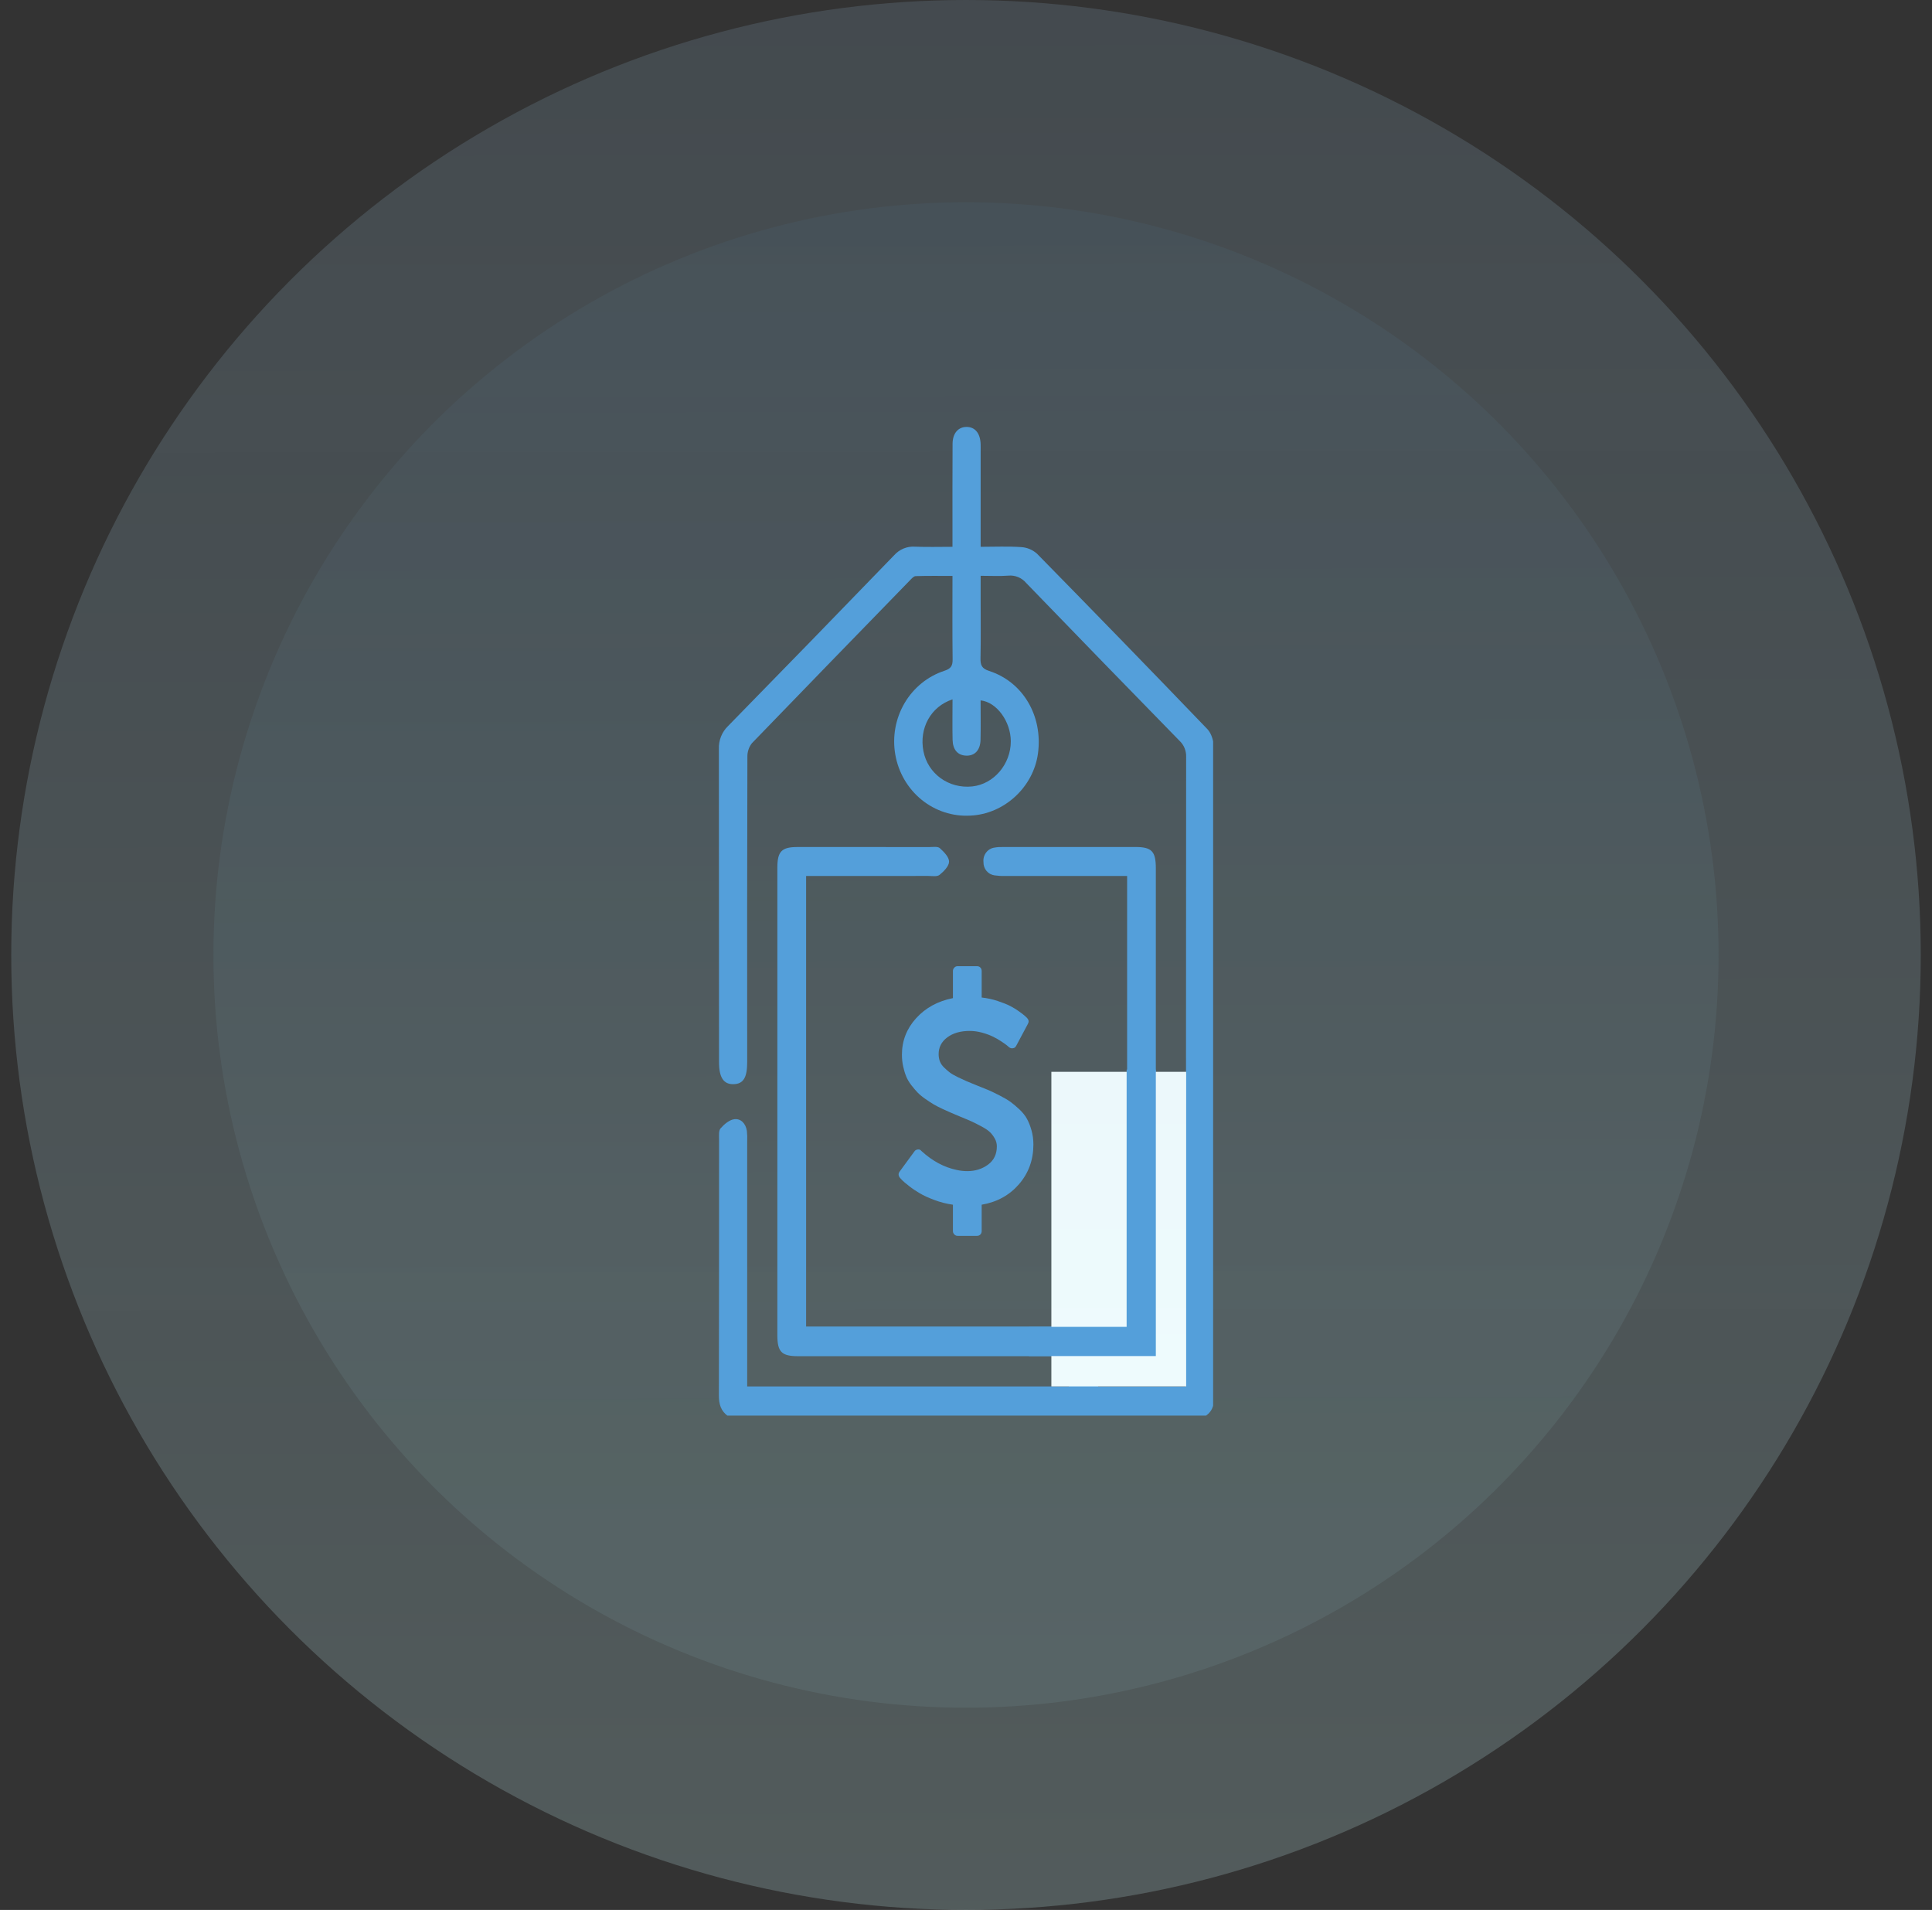 <svg width="86" height="85" viewBox="0 0 86 85" fill="none" xmlns="http://www.w3.org/2000/svg">
<rect x="0" y="0" width="86" height="85" fill="#333333" stroke="none"/>
<circle opacity="0.2" cx="43" cy="42.5" r="42.5" fill="url(#paint0_linear_115_696)"/>
<circle opacity="0.12" cx="43" cy="42.5" r="33.5" fill="url(#paint1_linear_115_696)"/>
<g clip-path="url(#clip0_115_696)">
<path d="M32.411 63.026C32.094 62.805 31.999 62.498 32 62.108C32.01 58.31 32.005 54.512 32.008 50.714C32.009 50.545 31.984 50.32 32.074 50.218C32.234 50.036 32.462 49.84 32.682 49.81C32.98 49.77 33.195 50.003 33.246 50.327C33.263 50.484 33.267 50.642 33.26 50.799C33.26 54.253 33.26 57.707 33.26 61.161V61.703H47.579V60.357H47.103C43.244 60.357 39.385 60.356 35.526 60.356C34.793 60.356 34.603 60.166 34.603 59.423C34.602 52.487 34.602 45.55 34.603 38.614C34.603 37.891 34.793 37.696 35.498 37.696C37.462 37.694 39.426 37.694 41.391 37.697C41.543 37.697 41.744 37.663 41.836 37.747C42.016 37.91 42.249 38.145 42.246 38.348C42.243 38.551 42.007 38.786 41.82 38.937C41.711 39.024 41.498 38.983 41.331 38.983C39.673 38.986 38.016 38.986 36.358 38.985C36.208 38.985 36.058 38.985 35.883 38.985V59.036H47.605C47.605 58.85 47.605 58.682 47.605 58.514C47.605 55.246 47.605 51.979 47.606 48.711C47.606 47.976 47.779 47.8 48.489 47.798C49.042 47.797 49.595 47.798 50.172 47.798V38.985H49.667C48.023 38.985 46.379 38.984 44.735 38.984C44.582 38.989 44.429 38.98 44.277 38.958C44.137 38.941 44.007 38.871 43.914 38.761C43.822 38.651 43.773 38.509 43.778 38.363C43.762 38.211 43.805 38.058 43.898 37.938C43.99 37.818 44.125 37.74 44.273 37.721C44.396 37.699 44.522 37.691 44.647 37.696C46.611 37.694 48.575 37.694 50.54 37.695C51.268 37.696 51.45 37.885 51.45 38.642C51.451 41.508 51.451 44.374 51.45 47.241C51.45 47.409 51.45 47.578 51.45 47.772H52.793V47.317C52.793 42.774 52.795 38.231 52.799 33.688C52.804 33.554 52.781 33.422 52.731 33.299C52.682 33.175 52.606 33.065 52.511 32.975C50.229 30.64 47.954 28.299 45.685 25.951C45.587 25.833 45.463 25.742 45.323 25.684C45.183 25.626 45.032 25.603 44.882 25.618C44.495 25.648 44.104 25.625 43.652 25.625C43.652 26.003 43.652 26.356 43.652 26.71C43.652 27.57 43.664 28.43 43.646 29.289C43.639 29.602 43.702 29.754 44.03 29.86C45.545 30.35 46.426 31.869 46.204 33.529C46.001 35.038 44.691 36.238 43.181 36.298C42.401 36.34 41.633 36.088 41.021 35.59C40.408 35.091 39.993 34.38 39.854 33.589C39.714 32.799 39.86 31.983 40.263 31.295C40.666 30.607 41.299 30.093 42.044 29.851C42.325 29.757 42.408 29.636 42.404 29.344C42.389 28.128 42.398 26.911 42.398 25.631C41.831 25.631 41.294 25.622 40.758 25.64C40.669 25.643 40.573 25.756 40.497 25.834C38.15 28.244 35.808 30.658 33.47 33.076C33.335 33.248 33.264 33.463 33.269 33.683C33.257 38.212 33.255 42.74 33.26 47.269C33.26 47.959 33.088 48.238 32.658 48.25C32.211 48.263 32.006 47.955 32.006 47.267C32.006 42.624 32.004 37.98 32 33.337C31.992 33.146 32.025 32.955 32.095 32.778C32.166 32.601 32.273 32.442 32.409 32.311C34.88 29.787 37.344 27.254 39.799 24.713C39.916 24.582 40.059 24.479 40.22 24.412C40.38 24.346 40.553 24.317 40.726 24.329C41.265 24.352 41.806 24.335 42.398 24.335C42.398 24.126 42.398 23.959 42.398 23.792C42.398 22.445 42.394 21.098 42.402 19.751C42.405 19.278 42.656 18.998 43.03 19C43.403 19.002 43.633 19.282 43.651 19.759C43.655 19.873 43.652 19.988 43.652 20.103C43.652 21.35 43.652 22.596 43.652 23.843V24.335C44.29 24.335 44.875 24.307 45.456 24.348C45.714 24.363 45.96 24.465 46.156 24.637C48.701 27.229 51.232 29.834 53.749 32.453C53.935 32.648 54.033 33.013 54.034 33.3C54.052 38.387 54.048 43.475 54.049 48.563C54.049 48.748 54.049 48.934 54.049 49.137C54.887 49.34 55.786 48.932 56.638 49.478C57.557 48.701 58.547 47.934 59.455 47.076C60.288 46.29 60.496 45.216 60.468 44.086C60.442 43.035 60.839 42.391 61.672 42.115C62.776 41.75 63.757 42.293 64.08 43.441C64.6 45.287 64.788 47.147 64.31 49.035C64.304 49.087 64.304 49.139 64.308 49.191C65.162 49.191 66.009 49.191 66.857 49.191C67.735 49.191 68.613 49.188 69.49 49.192C70.44 49.197 71.123 49.632 71.433 50.466C71.758 51.34 71.609 52.125 70.938 52.783C70.906 52.821 70.875 52.86 70.846 52.9C71.358 53.92 71.23 54.848 70.397 55.674C70.827 56.725 70.71 57.691 69.865 58.545C70.118 59.036 70.176 59.609 70.026 60.143C69.761 61.056 69.05 61.662 68.135 61.68C67.076 61.702 66.017 61.692 64.959 61.683C64.508 61.678 64.264 61.447 64.254 61.064C64.244 60.663 64.497 60.407 64.963 60.402C65.979 60.39 66.997 60.41 68.013 60.387C68.233 60.382 68.547 60.322 68.646 60.169C68.798 59.927 68.85 59.633 68.791 59.352C68.734 59.158 68.433 58.988 68.207 58.912C67.979 58.837 67.709 58.906 67.46 58.885C67.298 58.878 67.144 58.806 67.032 58.685C66.92 58.564 66.858 58.403 66.859 58.236C66.861 58.069 66.927 57.91 67.042 57.792C67.158 57.675 67.313 57.609 67.475 57.609C67.865 57.591 68.256 57.609 68.645 57.599C69.133 57.588 69.43 57.296 69.431 56.844C69.431 56.409 69.151 56.117 68.687 56.087C68.451 56.071 68.213 56.089 67.977 56.078C67.567 56.059 67.328 55.825 67.323 55.453C67.318 55.089 67.559 54.823 67.957 54.799C68.332 54.778 68.709 54.798 69.085 54.79C69.599 54.778 69.867 54.523 69.871 54.053C69.876 53.563 69.602 53.305 69.063 53.298C68.715 53.294 68.366 53.307 68.018 53.294C67.572 53.277 67.306 53.005 67.323 52.612C67.341 52.232 67.594 52.014 68.039 52.009C68.541 52.003 69.043 52.016 69.544 52.004C70.041 51.992 70.335 51.708 70.344 51.259C70.354 50.795 70.048 50.486 69.533 50.484C67.582 50.477 65.632 50.482 63.682 50.481C62.853 50.48 62.629 50.157 62.904 49.348C63.541 47.47 63.407 45.602 62.853 43.735C62.752 43.397 62.541 43.221 62.203 43.275C61.863 43.329 61.732 43.565 61.712 43.916C61.675 44.557 61.663 45.209 61.534 45.833C61.298 46.971 60.621 47.844 59.76 48.569C58.845 49.34 57.923 50.103 56.996 50.859C56.722 51.083 56.636 51.35 56.639 51.712C56.655 54.077 56.647 56.442 56.647 58.806C56.647 58.96 56.647 59.114 56.647 59.293C57.535 59.382 58.384 59.711 59.108 60.247C59.283 60.373 59.558 60.385 59.789 60.391C60.555 60.408 61.322 60.383 62.087 60.405C62.642 60.422 62.957 60.968 62.649 61.378C62.507 61.547 62.307 61.653 62.09 61.671C61.214 61.7 60.331 61.735 59.46 61.654C59.014 61.612 58.563 61.379 58.161 61.148C57.693 60.879 57.231 60.653 56.667 60.621C56.659 60.739 56.652 60.836 56.647 60.934C56.618 61.464 56.413 61.676 55.887 61.684C55.29 61.694 54.694 61.686 54.065 61.686C54.033 62.194 54.141 62.722 53.644 63.026H32.411ZM52.775 49.124H48.881V61.707H52.775V49.124ZM54.086 50.491V60.366H55.356V50.491H54.086ZM42.4 31.125C41.428 31.444 40.907 32.414 41.105 33.431C41.302 34.439 42.235 35.111 43.281 34.999C44.238 34.896 44.994 34.01 44.994 32.993C44.993 32.112 44.367 31.244 43.65 31.17C43.65 31.758 43.661 32.343 43.647 32.928C43.635 33.399 43.377 33.653 42.982 33.628C42.628 33.605 42.413 33.362 42.403 32.924C42.39 32.339 42.4 31.754 42.4 31.125Z" fill="#549FDA"/>
<path d="M51.45 51.704C51.442 51.877 51.369 52.04 51.247 52.158C51.124 52.277 50.962 52.342 50.794 52.34C50.633 52.33 50.482 52.257 50.373 52.135C50.264 52.014 50.204 51.853 50.207 51.688C50.206 51.602 50.223 51.517 50.255 51.439C50.288 51.36 50.336 51.289 50.396 51.23C50.457 51.172 50.529 51.126 50.607 51.098C50.685 51.069 50.769 51.057 50.852 51.063C51.013 51.07 51.165 51.141 51.276 51.26C51.388 51.38 51.45 51.539 51.45 51.704Z" fill="#549FDA"/>
<path d="M52.8 61.7V48.2V47.7H46.8V61.7H52.8Z" fill="url(#paint2_linear_115_696)"/>
<path d="M50.8 47.6V59.7H45.8" stroke="#549FDA" stroke-width="1.3"/>
</g>
<path d="M46 50.935C46 51.618 45.787 52.206 45.36 52.7C44.934 53.193 44.38 53.498 43.698 53.614V54.786C43.698 54.848 43.678 54.9 43.64 54.94C43.601 54.98 43.552 55 43.492 55H42.624C42.568 55 42.52 54.979 42.479 54.936C42.438 54.894 42.418 54.844 42.418 54.786V53.614C42.135 53.574 41.862 53.505 41.598 53.406C41.335 53.308 41.117 53.209 40.946 53.108C40.774 53.008 40.615 52.901 40.47 52.787C40.324 52.673 40.224 52.589 40.171 52.536C40.117 52.482 40.08 52.442 40.058 52.415C39.985 52.321 39.981 52.23 40.045 52.141L40.708 51.237C40.738 51.192 40.787 51.165 40.855 51.156C40.92 51.147 40.971 51.167 41.01 51.217L41.023 51.23C41.507 51.672 42.028 51.951 42.585 52.067C42.744 52.103 42.903 52.12 43.061 52.12C43.408 52.12 43.714 52.025 43.978 51.833C44.241 51.641 44.373 51.368 44.373 51.016C44.373 50.891 44.341 50.772 44.277 50.661C44.212 50.549 44.141 50.455 44.061 50.38C43.982 50.304 43.856 50.22 43.685 50.128C43.514 50.037 43.372 49.965 43.261 49.914C43.149 49.863 42.978 49.79 42.746 49.696C42.579 49.625 42.447 49.569 42.351 49.529C42.254 49.489 42.122 49.43 41.955 49.352C41.788 49.273 41.654 49.204 41.553 49.144C41.453 49.084 41.331 49.005 41.19 48.906C41.048 48.808 40.934 48.713 40.846 48.622C40.758 48.53 40.665 48.421 40.566 48.294C40.468 48.166 40.391 48.037 40.338 47.905C40.284 47.773 40.239 47.625 40.203 47.46C40.166 47.295 40.148 47.12 40.148 46.938C40.148 46.321 40.358 45.781 40.778 45.317C41.198 44.853 41.745 44.554 42.418 44.42V43.214C42.418 43.156 42.438 43.106 42.479 43.064C42.52 43.021 42.568 43 42.624 43H43.492C43.552 43 43.601 43.02 43.64 43.06C43.678 43.1 43.698 43.152 43.698 43.214V44.393C43.942 44.42 44.179 44.471 44.408 44.547C44.638 44.623 44.824 44.697 44.968 44.771C45.111 44.845 45.248 44.929 45.376 45.022C45.505 45.116 45.588 45.181 45.627 45.217C45.666 45.252 45.698 45.283 45.724 45.31C45.796 45.391 45.807 45.475 45.756 45.565L45.235 46.542C45.2 46.609 45.151 46.645 45.087 46.65C45.027 46.663 44.969 46.647 44.913 46.603C44.9 46.589 44.869 46.562 44.82 46.522C44.771 46.482 44.687 46.423 44.569 46.345C44.451 46.267 44.326 46.195 44.193 46.131C44.06 46.066 43.9 46.008 43.714 45.956C43.527 45.905 43.344 45.88 43.164 45.88C42.757 45.88 42.425 45.975 42.167 46.167C41.91 46.359 41.782 46.607 41.782 46.911C41.782 47.027 41.8 47.134 41.836 47.232C41.873 47.33 41.936 47.423 42.026 47.51C42.116 47.597 42.201 47.671 42.28 47.731C42.359 47.791 42.479 47.861 42.64 47.939C42.801 48.017 42.93 48.077 43.029 48.119C43.128 48.162 43.278 48.223 43.479 48.304C43.706 48.393 43.88 48.463 44 48.514C44.12 48.566 44.283 48.644 44.489 48.749C44.695 48.854 44.856 48.949 44.974 49.033C45.092 49.118 45.225 49.23 45.373 49.368C45.521 49.507 45.635 49.648 45.714 49.794C45.793 49.939 45.861 50.109 45.916 50.306C45.972 50.502 46 50.712 46 50.935Z" fill="#549FDA"/>
<defs>
<linearGradient id="paint0_linear_115_696" x1="42.891" y1="-12.346" x2="43" y2="85" gradientUnits="userSpaceOnUse">
<stop stop-color="#96BFDF" stop-opacity="0.75"/>
<stop offset="1" stop-color="#CFFDFF"/>
</linearGradient>
<linearGradient id="paint1_linear_115_696" x1="42.914" y1="-0.731" x2="43.086" y2="67.474" gradientUnits="userSpaceOnUse">
<stop stop-color="#549FDA" stop-opacity="0.42"/>
<stop offset="1" stop-color="#B2F8FB" stop-opacity="0.62"/>
</linearGradient>
<linearGradient id="paint2_linear_115_696" x1="49.8" y1="47.7" x2="49.8" y2="61.7" gradientUnits="userSpaceOnUse">
<stop stop-color="#ECF8FB"/>
<stop offset="1" stop-color="#EEFBFD"/>
</linearGradient>
<clipPath id="clip0_115_696">
<rect width="22" height="44" fill="white" transform="translate(32 19)"/>
</clipPath>
</defs>
</svg>
